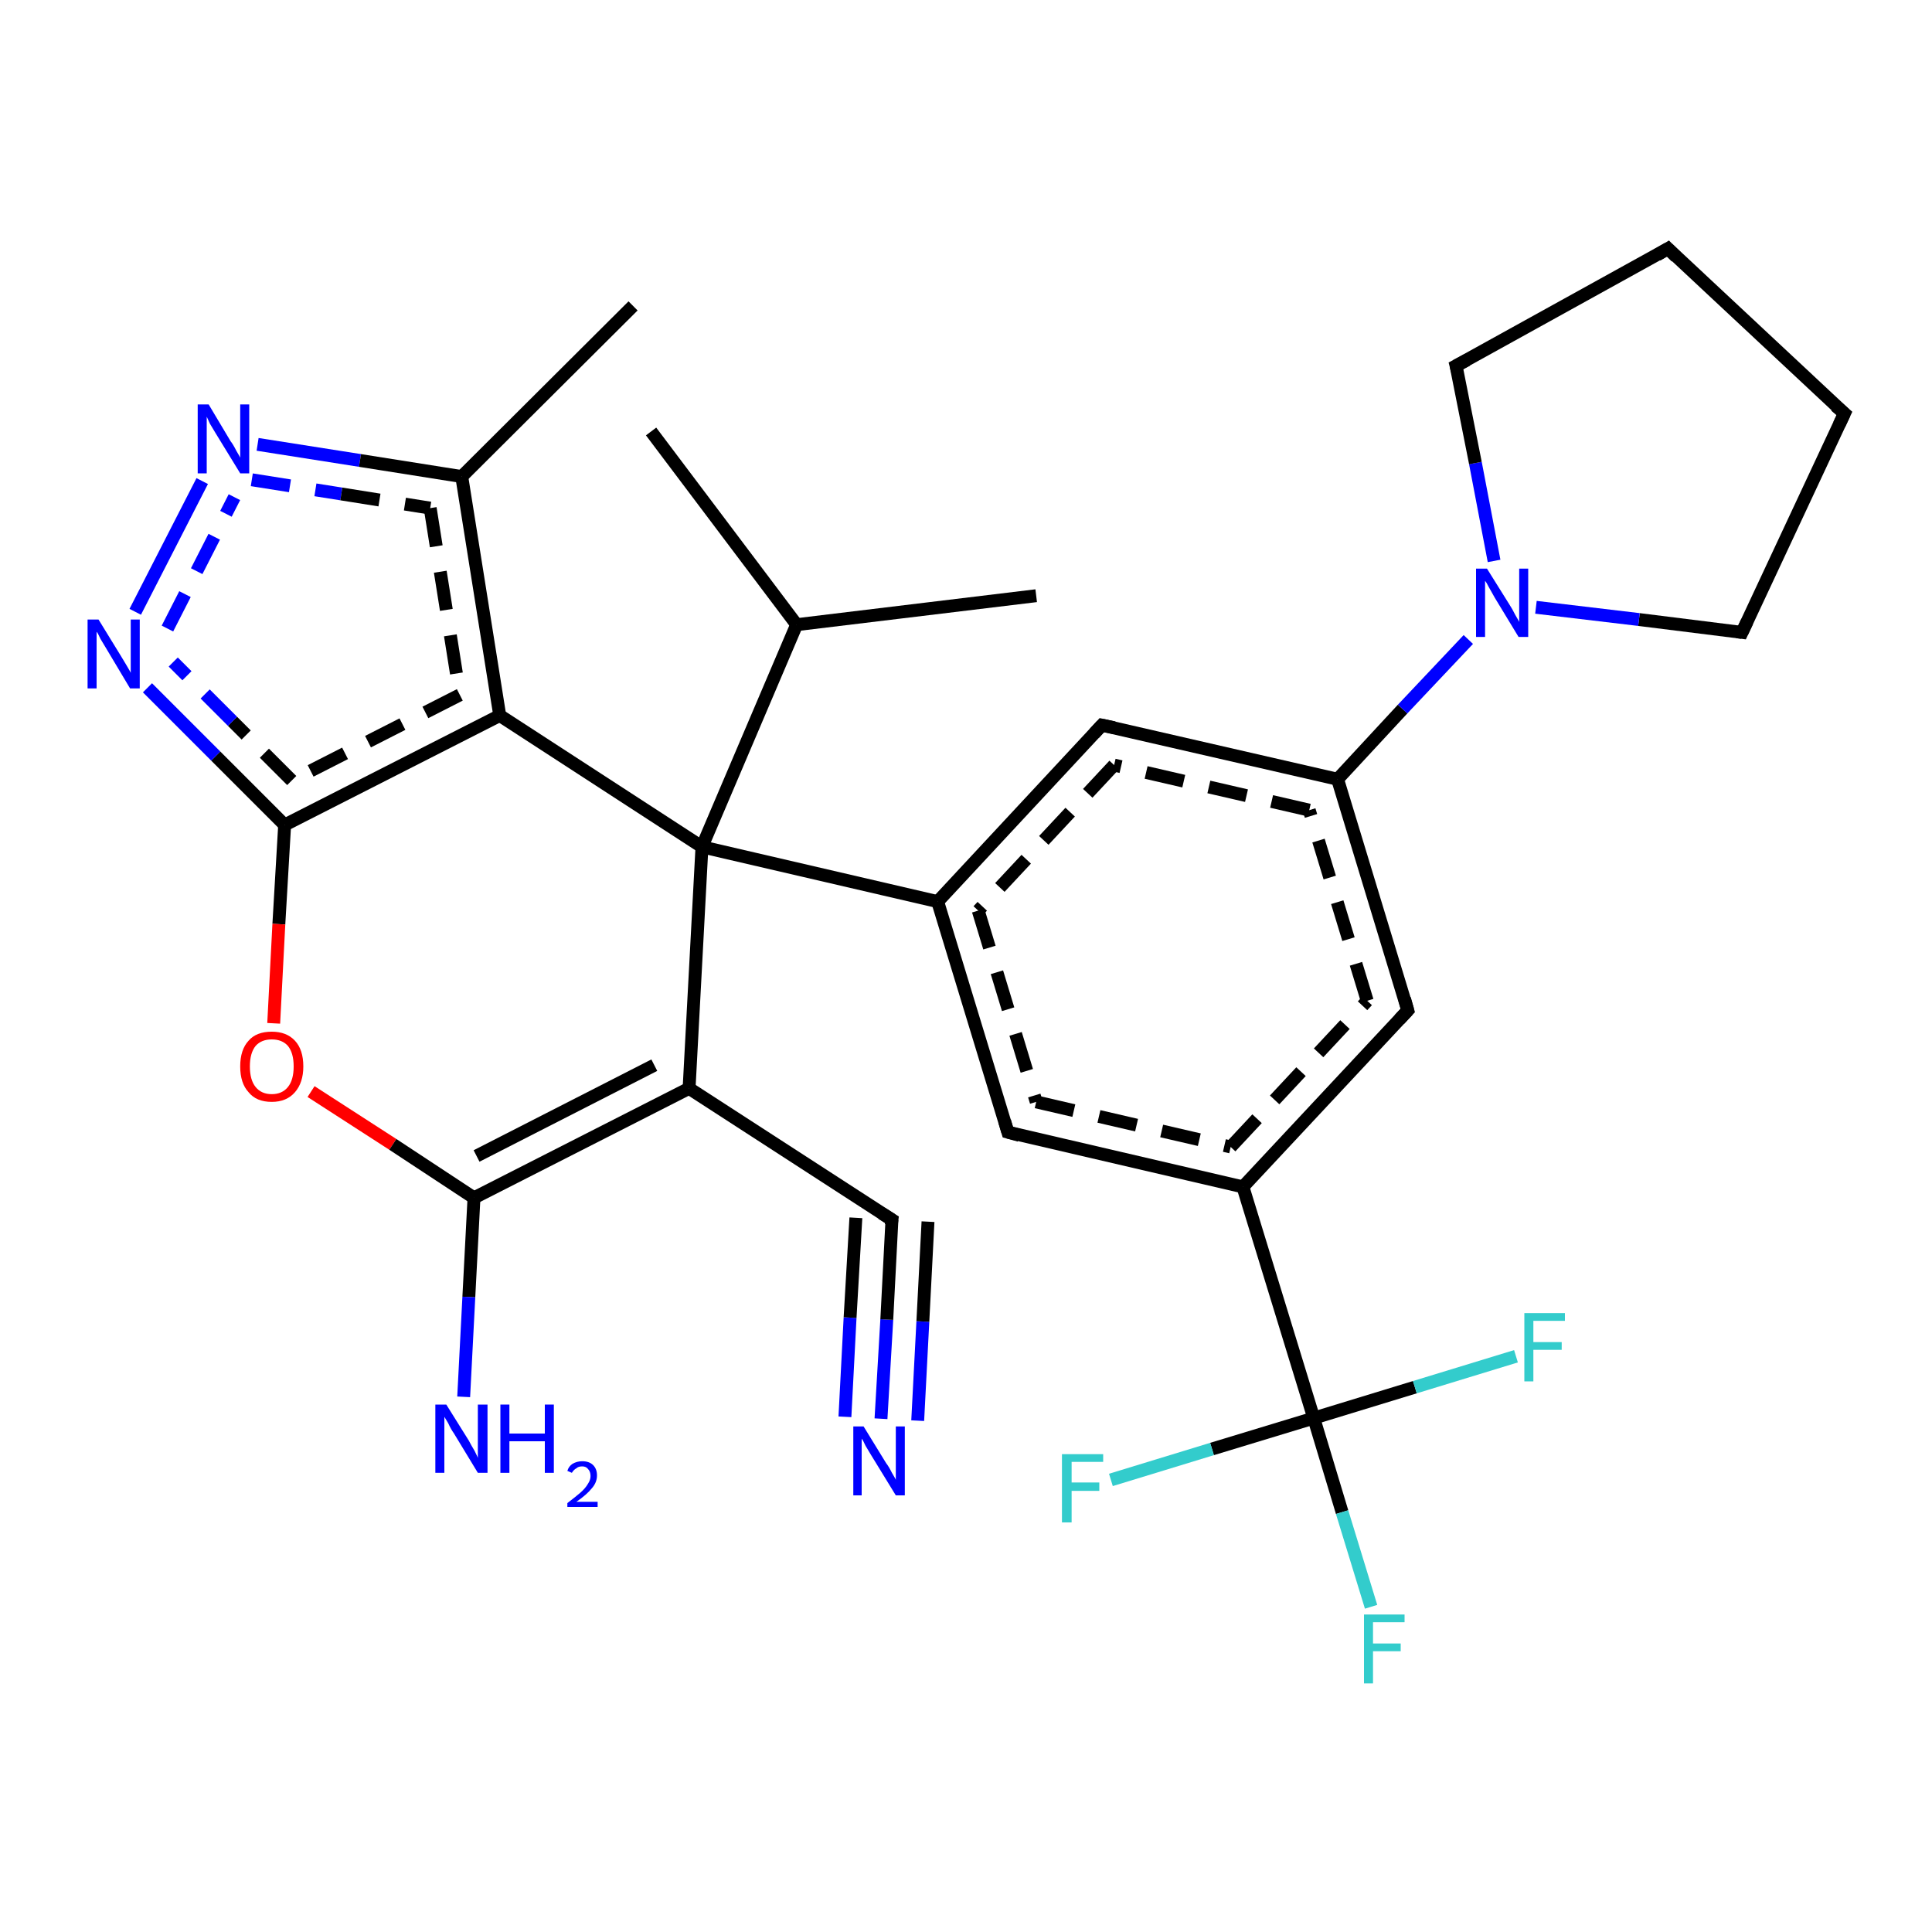 <?xml version='1.0' encoding='iso-8859-1'?>
<svg version='1.1' baseProfile='full'
              xmlns='http://www.w3.org/2000/svg'
                      xmlns:rdkit='http://www.rdkit.org/xml'
                      xmlns:xlink='http://www.w3.org/1999/xlink'
                  xml:space='preserve'
width='300px' height='300px' viewBox='0 0 300 300'>
<!-- END OF HEADER -->
<rect style='opacity:1.0;fill:#FFFFFF;stroke:none' width='300.0' height='300.0' x='0.0' y='0.0'> </rect>
<path class='bond-0 atom-0 atom-1' d='M 136.8,220.3 L 137.7,204.9' style='fill:none;fill-rule:evenodd;stroke:#0000FF;stroke-width:2.0px;stroke-linecap:butt;stroke-linejoin:miter;stroke-opacity:1' />
<path class='bond-0 atom-0 atom-1' d='M 137.7,204.9 L 138.5,189.4' style='fill:none;fill-rule:evenodd;stroke:#000000;stroke-width:2.0px;stroke-linecap:butt;stroke-linejoin:miter;stroke-opacity:1' />
<path class='bond-0 atom-0 atom-1' d='M 131.2,220.0 L 132.0,204.6' style='fill:none;fill-rule:evenodd;stroke:#0000FF;stroke-width:2.0px;stroke-linecap:butt;stroke-linejoin:miter;stroke-opacity:1' />
<path class='bond-0 atom-0 atom-1' d='M 132.0,204.6 L 132.9,189.1' style='fill:none;fill-rule:evenodd;stroke:#000000;stroke-width:2.0px;stroke-linecap:butt;stroke-linejoin:miter;stroke-opacity:1' />
<path class='bond-0 atom-0 atom-1' d='M 142.5,220.6 L 143.3,205.2' style='fill:none;fill-rule:evenodd;stroke:#0000FF;stroke-width:2.0px;stroke-linecap:butt;stroke-linejoin:miter;stroke-opacity:1' />
<path class='bond-0 atom-0 atom-1' d='M 143.3,205.2 L 144.1,189.7' style='fill:none;fill-rule:evenodd;stroke:#000000;stroke-width:2.0px;stroke-linecap:butt;stroke-linejoin:miter;stroke-opacity:1' />
<path class='bond-1 atom-1 atom-2' d='M 138.5,189.4 L 107.0,169.0' style='fill:none;fill-rule:evenodd;stroke:#000000;stroke-width:2.0px;stroke-linecap:butt;stroke-linejoin:miter;stroke-opacity:1' />
<path class='bond-2 atom-2 atom-3' d='M 107.0,169.0 L 109.0,131.5' style='fill:none;fill-rule:evenodd;stroke:#000000;stroke-width:2.0px;stroke-linecap:butt;stroke-linejoin:miter;stroke-opacity:1' />
<path class='bond-3 atom-3 atom-4' d='M 109.0,131.5 L 77.6,111.1' style='fill:none;fill-rule:evenodd;stroke:#000000;stroke-width:2.0px;stroke-linecap:butt;stroke-linejoin:miter;stroke-opacity:1' />
<path class='bond-4 atom-4 atom-5' d='M 77.6,111.1 L 44.2,128.1' style='fill:none;fill-rule:evenodd;stroke:#000000;stroke-width:2.0px;stroke-linecap:butt;stroke-linejoin:miter;stroke-opacity:1' />
<path class='bond-4 atom-4 atom-5' d='M 71.4,107.9 L 45.3,121.2' style='fill:none;fill-rule:evenodd;stroke:#000000;stroke-width:2.0px;stroke-linecap:butt;stroke-linejoin:miter;stroke-opacity:1;stroke-dasharray:6,4' />
<path class='bond-5 atom-5 atom-6' d='M 44.2,128.1 L 43.3,143.5' style='fill:none;fill-rule:evenodd;stroke:#000000;stroke-width:2.0px;stroke-linecap:butt;stroke-linejoin:miter;stroke-opacity:1' />
<path class='bond-5 atom-5 atom-6' d='M 43.3,143.5 L 42.5,158.9' style='fill:none;fill-rule:evenodd;stroke:#FF0000;stroke-width:2.0px;stroke-linecap:butt;stroke-linejoin:miter;stroke-opacity:1' />
<path class='bond-6 atom-6 atom-7' d='M 48.3,169.5 L 61.0,177.7' style='fill:none;fill-rule:evenodd;stroke:#FF0000;stroke-width:2.0px;stroke-linecap:butt;stroke-linejoin:miter;stroke-opacity:1' />
<path class='bond-6 atom-6 atom-7' d='M 61.0,177.7 L 73.6,186.0' style='fill:none;fill-rule:evenodd;stroke:#000000;stroke-width:2.0px;stroke-linecap:butt;stroke-linejoin:miter;stroke-opacity:1' />
<path class='bond-7 atom-7 atom-8' d='M 73.6,186.0 L 72.8,201.4' style='fill:none;fill-rule:evenodd;stroke:#000000;stroke-width:2.0px;stroke-linecap:butt;stroke-linejoin:miter;stroke-opacity:1' />
<path class='bond-7 atom-7 atom-8' d='M 72.8,201.4 L 72.0,216.9' style='fill:none;fill-rule:evenodd;stroke:#0000FF;stroke-width:2.0px;stroke-linecap:butt;stroke-linejoin:miter;stroke-opacity:1' />
<path class='bond-8 atom-5 atom-9' d='M 44.2,128.1 L 33.5,117.4' style='fill:none;fill-rule:evenodd;stroke:#000000;stroke-width:2.0px;stroke-linecap:butt;stroke-linejoin:miter;stroke-opacity:1' />
<path class='bond-8 atom-5 atom-9' d='M 33.5,117.4 L 22.9,106.8' style='fill:none;fill-rule:evenodd;stroke:#0000FF;stroke-width:2.0px;stroke-linecap:butt;stroke-linejoin:miter;stroke-opacity:1' />
<path class='bond-8 atom-5 atom-9' d='M 45.3,121.2 L 36.1,112.0' style='fill:none;fill-rule:evenodd;stroke:#000000;stroke-width:2.0px;stroke-linecap:butt;stroke-linejoin:miter;stroke-opacity:1;stroke-dasharray:6,4' />
<path class='bond-8 atom-5 atom-9' d='M 36.1,112.0 L 26.9,102.8' style='fill:none;fill-rule:evenodd;stroke:#0000FF;stroke-width:2.0px;stroke-linecap:butt;stroke-linejoin:miter;stroke-opacity:1;stroke-dasharray:6,4' />
<path class='bond-9 atom-9 atom-10' d='M 21.0,95.0 L 31.4,74.7' style='fill:none;fill-rule:evenodd;stroke:#0000FF;stroke-width:2.0px;stroke-linecap:butt;stroke-linejoin:miter;stroke-opacity:1' />
<path class='bond-9 atom-9 atom-10' d='M 26.0,97.6 L 36.4,77.2' style='fill:none;fill-rule:evenodd;stroke:#0000FF;stroke-width:2.0px;stroke-linecap:butt;stroke-linejoin:miter;stroke-opacity:1;stroke-dasharray:6,4' />
<path class='bond-10 atom-10 atom-11' d='M 40.0,69.0 L 55.9,71.5' style='fill:none;fill-rule:evenodd;stroke:#0000FF;stroke-width:2.0px;stroke-linecap:butt;stroke-linejoin:miter;stroke-opacity:1' />
<path class='bond-10 atom-10 atom-11' d='M 55.9,71.5 L 71.7,74.0' style='fill:none;fill-rule:evenodd;stroke:#000000;stroke-width:2.0px;stroke-linecap:butt;stroke-linejoin:miter;stroke-opacity:1' />
<path class='bond-10 atom-10 atom-11' d='M 39.1,74.5 L 53.0,76.7' style='fill:none;fill-rule:evenodd;stroke:#0000FF;stroke-width:2.0px;stroke-linecap:butt;stroke-linejoin:miter;stroke-opacity:1;stroke-dasharray:6,4' />
<path class='bond-10 atom-10 atom-11' d='M 53.0,76.7 L 66.8,78.9' style='fill:none;fill-rule:evenodd;stroke:#000000;stroke-width:2.0px;stroke-linecap:butt;stroke-linejoin:miter;stroke-opacity:1;stroke-dasharray:6,4' />
<path class='bond-11 atom-11 atom-12' d='M 71.7,74.0 L 98.3,47.5' style='fill:none;fill-rule:evenodd;stroke:#000000;stroke-width:2.0px;stroke-linecap:butt;stroke-linejoin:miter;stroke-opacity:1' />
<path class='bond-12 atom-3 atom-13' d='M 109.0,131.5 L 145.6,140.0' style='fill:none;fill-rule:evenodd;stroke:#000000;stroke-width:2.0px;stroke-linecap:butt;stroke-linejoin:miter;stroke-opacity:1' />
<path class='bond-13 atom-13 atom-14' d='M 145.6,140.0 L 156.5,175.8' style='fill:none;fill-rule:evenodd;stroke:#000000;stroke-width:2.0px;stroke-linecap:butt;stroke-linejoin:miter;stroke-opacity:1' />
<path class='bond-13 atom-13 atom-14' d='M 151.9,141.4 L 160.9,171.1' style='fill:none;fill-rule:evenodd;stroke:#000000;stroke-width:2.0px;stroke-linecap:butt;stroke-linejoin:miter;stroke-opacity:1;stroke-dasharray:6,4' />
<path class='bond-14 atom-14 atom-15' d='M 156.5,175.8 L 193.0,184.3' style='fill:none;fill-rule:evenodd;stroke:#000000;stroke-width:2.0px;stroke-linecap:butt;stroke-linejoin:miter;stroke-opacity:1' />
<path class='bond-14 atom-14 atom-15' d='M 160.9,171.1 L 191.1,178.1' style='fill:none;fill-rule:evenodd;stroke:#000000;stroke-width:2.0px;stroke-linecap:butt;stroke-linejoin:miter;stroke-opacity:1;stroke-dasharray:6,4' />
<path class='bond-15 atom-15 atom-16' d='M 193.0,184.3 L 204.0,220.2' style='fill:none;fill-rule:evenodd;stroke:#000000;stroke-width:2.0px;stroke-linecap:butt;stroke-linejoin:miter;stroke-opacity:1' />
<path class='bond-16 atom-16 atom-17' d='M 204.0,220.2 L 208.4,234.8' style='fill:none;fill-rule:evenodd;stroke:#000000;stroke-width:2.0px;stroke-linecap:butt;stroke-linejoin:miter;stroke-opacity:1' />
<path class='bond-16 atom-16 atom-17' d='M 208.4,234.8 L 212.9,249.5' style='fill:none;fill-rule:evenodd;stroke:#33CCCC;stroke-width:2.0px;stroke-linecap:butt;stroke-linejoin:miter;stroke-opacity:1' />
<path class='bond-17 atom-16 atom-18' d='M 204.0,220.2 L 219.7,215.4' style='fill:none;fill-rule:evenodd;stroke:#000000;stroke-width:2.0px;stroke-linecap:butt;stroke-linejoin:miter;stroke-opacity:1' />
<path class='bond-17 atom-16 atom-18' d='M 219.7,215.4 L 235.4,210.6' style='fill:none;fill-rule:evenodd;stroke:#33CCCC;stroke-width:2.0px;stroke-linecap:butt;stroke-linejoin:miter;stroke-opacity:1' />
<path class='bond-18 atom-16 atom-19' d='M 204.0,220.2 L 188.2,225.0' style='fill:none;fill-rule:evenodd;stroke:#000000;stroke-width:2.0px;stroke-linecap:butt;stroke-linejoin:miter;stroke-opacity:1' />
<path class='bond-18 atom-16 atom-19' d='M 188.2,225.0 L 172.5,229.8' style='fill:none;fill-rule:evenodd;stroke:#33CCCC;stroke-width:2.0px;stroke-linecap:butt;stroke-linejoin:miter;stroke-opacity:1' />
<path class='bond-19 atom-15 atom-20' d='M 193.0,184.3 L 218.6,156.9' style='fill:none;fill-rule:evenodd;stroke:#000000;stroke-width:2.0px;stroke-linecap:butt;stroke-linejoin:miter;stroke-opacity:1' />
<path class='bond-19 atom-15 atom-20' d='M 191.1,178.1 L 212.3,155.4' style='fill:none;fill-rule:evenodd;stroke:#000000;stroke-width:2.0px;stroke-linecap:butt;stroke-linejoin:miter;stroke-opacity:1;stroke-dasharray:6,4' />
<path class='bond-20 atom-20 atom-21' d='M 218.6,156.9 L 207.7,121.0' style='fill:none;fill-rule:evenodd;stroke:#000000;stroke-width:2.0px;stroke-linecap:butt;stroke-linejoin:miter;stroke-opacity:1' />
<path class='bond-20 atom-20 atom-21' d='M 212.3,155.4 L 203.3,125.8' style='fill:none;fill-rule:evenodd;stroke:#000000;stroke-width:2.0px;stroke-linecap:butt;stroke-linejoin:miter;stroke-opacity:1;stroke-dasharray:6,4' />
<path class='bond-21 atom-21 atom-22' d='M 207.7,121.0 L 171.1,112.6' style='fill:none;fill-rule:evenodd;stroke:#000000;stroke-width:2.0px;stroke-linecap:butt;stroke-linejoin:miter;stroke-opacity:1' />
<path class='bond-21 atom-21 atom-22' d='M 203.3,125.8 L 173.0,118.8' style='fill:none;fill-rule:evenodd;stroke:#000000;stroke-width:2.0px;stroke-linecap:butt;stroke-linejoin:miter;stroke-opacity:1;stroke-dasharray:6,4' />
<path class='bond-22 atom-21 atom-23' d='M 207.7,121.0 L 217.8,110.1' style='fill:none;fill-rule:evenodd;stroke:#000000;stroke-width:2.0px;stroke-linecap:butt;stroke-linejoin:miter;stroke-opacity:1' />
<path class='bond-22 atom-21 atom-23' d='M 217.8,110.1 L 228.0,99.3' style='fill:none;fill-rule:evenodd;stroke:#0000FF;stroke-width:2.0px;stroke-linecap:butt;stroke-linejoin:miter;stroke-opacity:1' />
<path class='bond-23 atom-23 atom-24' d='M 232.0,87.1 L 229.1,71.9' style='fill:none;fill-rule:evenodd;stroke:#0000FF;stroke-width:2.0px;stroke-linecap:butt;stroke-linejoin:miter;stroke-opacity:1' />
<path class='bond-23 atom-23 atom-24' d='M 229.1,71.9 L 226.1,56.8' style='fill:none;fill-rule:evenodd;stroke:#000000;stroke-width:2.0px;stroke-linecap:butt;stroke-linejoin:miter;stroke-opacity:1' />
<path class='bond-24 atom-24 atom-25' d='M 226.1,56.8 L 259.0,38.6' style='fill:none;fill-rule:evenodd;stroke:#000000;stroke-width:2.0px;stroke-linecap:butt;stroke-linejoin:miter;stroke-opacity:1' />
<path class='bond-25 atom-25 atom-26' d='M 259.0,38.6 L 286.4,64.2' style='fill:none;fill-rule:evenodd;stroke:#000000;stroke-width:2.0px;stroke-linecap:butt;stroke-linejoin:miter;stroke-opacity:1' />
<path class='bond-26 atom-26 atom-27' d='M 286.4,64.2 L 270.5,98.2' style='fill:none;fill-rule:evenodd;stroke:#000000;stroke-width:2.0px;stroke-linecap:butt;stroke-linejoin:miter;stroke-opacity:1' />
<path class='bond-27 atom-3 atom-28' d='M 109.0,131.5 L 123.7,97.0' style='fill:none;fill-rule:evenodd;stroke:#000000;stroke-width:2.0px;stroke-linecap:butt;stroke-linejoin:miter;stroke-opacity:1' />
<path class='bond-28 atom-28 atom-29' d='M 123.7,97.0 L 160.9,92.5' style='fill:none;fill-rule:evenodd;stroke:#000000;stroke-width:2.0px;stroke-linecap:butt;stroke-linejoin:miter;stroke-opacity:1' />
<path class='bond-29 atom-28 atom-30' d='M 123.7,97.0 L 101.1,67.0' style='fill:none;fill-rule:evenodd;stroke:#000000;stroke-width:2.0px;stroke-linecap:butt;stroke-linejoin:miter;stroke-opacity:1' />
<path class='bond-30 atom-2 atom-7' d='M 107.0,169.0 L 73.6,186.0' style='fill:none;fill-rule:evenodd;stroke:#000000;stroke-width:2.0px;stroke-linecap:butt;stroke-linejoin:miter;stroke-opacity:1' />
<path class='bond-30 atom-2 atom-7' d='M 101.6,165.4 L 74.0,179.5' style='fill:none;fill-rule:evenodd;stroke:#000000;stroke-width:2.0px;stroke-linecap:butt;stroke-linejoin:miter;stroke-opacity:1' />
<path class='bond-31 atom-11 atom-4' d='M 71.7,74.0 L 77.6,111.1' style='fill:none;fill-rule:evenodd;stroke:#000000;stroke-width:2.0px;stroke-linecap:butt;stroke-linejoin:miter;stroke-opacity:1' />
<path class='bond-31 atom-11 atom-4' d='M 66.8,78.9 L 71.4,107.9' style='fill:none;fill-rule:evenodd;stroke:#000000;stroke-width:2.0px;stroke-linecap:butt;stroke-linejoin:miter;stroke-opacity:1;stroke-dasharray:6,4' />
<path class='bond-32 atom-22 atom-13' d='M 171.1,112.6 L 145.6,140.0' style='fill:none;fill-rule:evenodd;stroke:#000000;stroke-width:2.0px;stroke-linecap:butt;stroke-linejoin:miter;stroke-opacity:1' />
<path class='bond-32 atom-22 atom-13' d='M 173.0,118.8 L 151.9,141.4' style='fill:none;fill-rule:evenodd;stroke:#000000;stroke-width:2.0px;stroke-linecap:butt;stroke-linejoin:miter;stroke-opacity:1;stroke-dasharray:6,4' />
<path class='bond-33 atom-27 atom-23' d='M 270.5,98.2 L 254.5,96.2' style='fill:none;fill-rule:evenodd;stroke:#000000;stroke-width:2.0px;stroke-linecap:butt;stroke-linejoin:miter;stroke-opacity:1' />
<path class='bond-33 atom-27 atom-23' d='M 254.5,96.2 L 238.5,94.3' style='fill:none;fill-rule:evenodd;stroke:#0000FF;stroke-width:2.0px;stroke-linecap:butt;stroke-linejoin:miter;stroke-opacity:1' />
<path d='M 138.4,190.2 L 138.5,189.4 L 136.9,188.4' style='fill:none;stroke:#000000;stroke-width:2.0px;stroke-linecap:butt;stroke-linejoin:miter;stroke-opacity:1;' />
<path d='M 156.0,174.1 L 156.5,175.8 L 158.3,176.3' style='fill:none;stroke:#000000;stroke-width:2.0px;stroke-linecap:butt;stroke-linejoin:miter;stroke-opacity:1;' />
<path d='M 217.3,158.3 L 218.6,156.9 L 218.1,155.1' style='fill:none;stroke:#000000;stroke-width:2.0px;stroke-linecap:butt;stroke-linejoin:miter;stroke-opacity:1;' />
<path d='M 173.0,113.0 L 171.1,112.6 L 169.9,113.9' style='fill:none;stroke:#000000;stroke-width:2.0px;stroke-linecap:butt;stroke-linejoin:miter;stroke-opacity:1;' />
<path d='M 226.3,57.6 L 226.1,56.8 L 227.8,55.9' style='fill:none;stroke:#000000;stroke-width:2.0px;stroke-linecap:butt;stroke-linejoin:miter;stroke-opacity:1;' />
<path d='M 257.3,39.6 L 259.0,38.6 L 260.3,39.9' style='fill:none;stroke:#000000;stroke-width:2.0px;stroke-linecap:butt;stroke-linejoin:miter;stroke-opacity:1;' />
<path d='M 285.0,63.0 L 286.4,64.2 L 285.6,65.9' style='fill:none;stroke:#000000;stroke-width:2.0px;stroke-linecap:butt;stroke-linejoin:miter;stroke-opacity:1;' />
<path d='M 271.3,96.5 L 270.5,98.2 L 269.7,98.1' style='fill:none;stroke:#000000;stroke-width:2.0px;stroke-linecap:butt;stroke-linejoin:miter;stroke-opacity:1;' />
<path class='atom-0' d='M 134.1 221.5
L 137.6 227.2
Q 138.0 227.7, 138.5 228.7
Q 139.1 229.7, 139.1 229.8
L 139.1 221.5
L 140.5 221.5
L 140.5 232.2
L 139.1 232.2
L 135.3 226.0
Q 134.9 225.3, 134.4 224.5
Q 134.0 223.6, 133.8 223.4
L 133.8 232.2
L 132.5 232.2
L 132.5 221.5
L 134.1 221.5
' fill='#0000FF'/>
<path class='atom-6' d='M 37.3 165.6
Q 37.3 163.0, 38.6 161.6
Q 39.8 160.2, 42.2 160.2
Q 44.5 160.2, 45.8 161.6
Q 47.1 163.0, 47.1 165.6
Q 47.1 168.1, 45.8 169.6
Q 44.5 171.1, 42.2 171.1
Q 39.8 171.1, 38.6 169.6
Q 37.3 168.2, 37.3 165.6
M 42.2 169.9
Q 43.8 169.9, 44.7 168.8
Q 45.6 167.7, 45.6 165.6
Q 45.6 163.5, 44.7 162.4
Q 43.8 161.4, 42.2 161.4
Q 40.6 161.4, 39.7 162.4
Q 38.8 163.5, 38.8 165.6
Q 38.8 167.7, 39.7 168.8
Q 40.6 169.9, 42.2 169.9
' fill='#FF0000'/>
<path class='atom-8' d='M 69.3 218.1
L 72.8 223.7
Q 73.1 224.3, 73.7 225.3
Q 74.2 226.3, 74.2 226.4
L 74.2 218.1
L 75.7 218.1
L 75.7 228.7
L 74.2 228.7
L 70.5 222.6
Q 70.0 221.9, 69.6 221.0
Q 69.1 220.2, 69.0 220.0
L 69.0 228.7
L 67.6 228.7
L 67.6 218.1
L 69.3 218.1
' fill='#0000FF'/>
<path class='atom-8' d='M 77.7 218.1
L 79.1 218.1
L 79.1 222.6
L 84.6 222.6
L 84.6 218.1
L 86.0 218.1
L 86.0 228.7
L 84.6 228.7
L 84.6 223.8
L 79.1 223.8
L 79.1 228.7
L 77.7 228.7
L 77.7 218.1
' fill='#0000FF'/>
<path class='atom-8' d='M 88.1 228.4
Q 88.3 227.7, 88.9 227.3
Q 89.6 226.9, 90.4 226.9
Q 91.5 226.9, 92.1 227.5
Q 92.7 228.1, 92.7 229.1
Q 92.7 230.2, 91.9 231.1
Q 91.1 232.1, 89.5 233.2
L 92.8 233.2
L 92.8 234.0
L 88.1 234.0
L 88.1 233.4
Q 89.4 232.4, 90.1 231.8
Q 90.9 231.1, 91.3 230.4
Q 91.7 229.8, 91.7 229.2
Q 91.7 228.5, 91.3 228.1
Q 91.0 227.7, 90.4 227.7
Q 89.8 227.7, 89.5 228.0
Q 89.1 228.2, 88.8 228.7
L 88.1 228.4
' fill='#0000FF'/>
<path class='atom-9' d='M 15.3 96.2
L 18.8 101.9
Q 19.1 102.4, 19.7 103.4
Q 20.3 104.4, 20.3 104.5
L 20.3 96.2
L 21.7 96.2
L 21.7 106.9
L 20.2 106.9
L 16.5 100.7
Q 16.1 100.0, 15.6 99.2
Q 15.2 98.3, 15.0 98.1
L 15.0 106.9
L 13.6 106.9
L 13.6 96.2
L 15.3 96.2
' fill='#0000FF'/>
<path class='atom-10' d='M 32.4 62.8
L 35.8 68.5
Q 36.2 69.0, 36.7 70.0
Q 37.3 71.0, 37.3 71.1
L 37.3 62.8
L 38.7 62.8
L 38.7 73.5
L 37.3 73.5
L 33.5 67.3
Q 33.1 66.6, 32.6 65.8
Q 32.2 64.9, 32.1 64.7
L 32.1 73.5
L 30.7 73.5
L 30.7 62.8
L 32.4 62.8
' fill='#0000FF'/>
<path class='atom-17' d='M 211.8 250.7
L 218.1 250.7
L 218.1 251.9
L 213.2 251.9
L 213.2 255.2
L 217.5 255.2
L 217.5 256.4
L 213.2 256.4
L 213.2 261.4
L 211.8 261.4
L 211.8 250.7
' fill='#33CCCC'/>
<path class='atom-18' d='M 236.7 203.9
L 243.0 203.9
L 243.0 205.1
L 238.1 205.1
L 238.1 208.4
L 242.5 208.4
L 242.5 209.6
L 238.1 209.6
L 238.1 214.5
L 236.7 214.5
L 236.7 203.9
' fill='#33CCCC'/>
<path class='atom-19' d='M 164.9 225.8
L 171.3 225.8
L 171.3 227.0
L 166.4 227.0
L 166.4 230.2
L 170.7 230.2
L 170.7 231.5
L 166.4 231.5
L 166.4 236.4
L 164.9 236.4
L 164.9 225.8
' fill='#33CCCC'/>
<path class='atom-23' d='M 230.9 88.3
L 234.4 93.9
Q 234.8 94.5, 235.3 95.5
Q 235.9 96.5, 235.9 96.6
L 235.9 88.3
L 237.3 88.3
L 237.3 98.9
L 235.8 98.9
L 232.1 92.8
Q 231.7 92.1, 231.2 91.2
Q 230.8 90.4, 230.6 90.2
L 230.6 98.9
L 229.2 98.9
L 229.2 88.3
L 230.9 88.3
' fill='#0000FF'/>
</svg>
